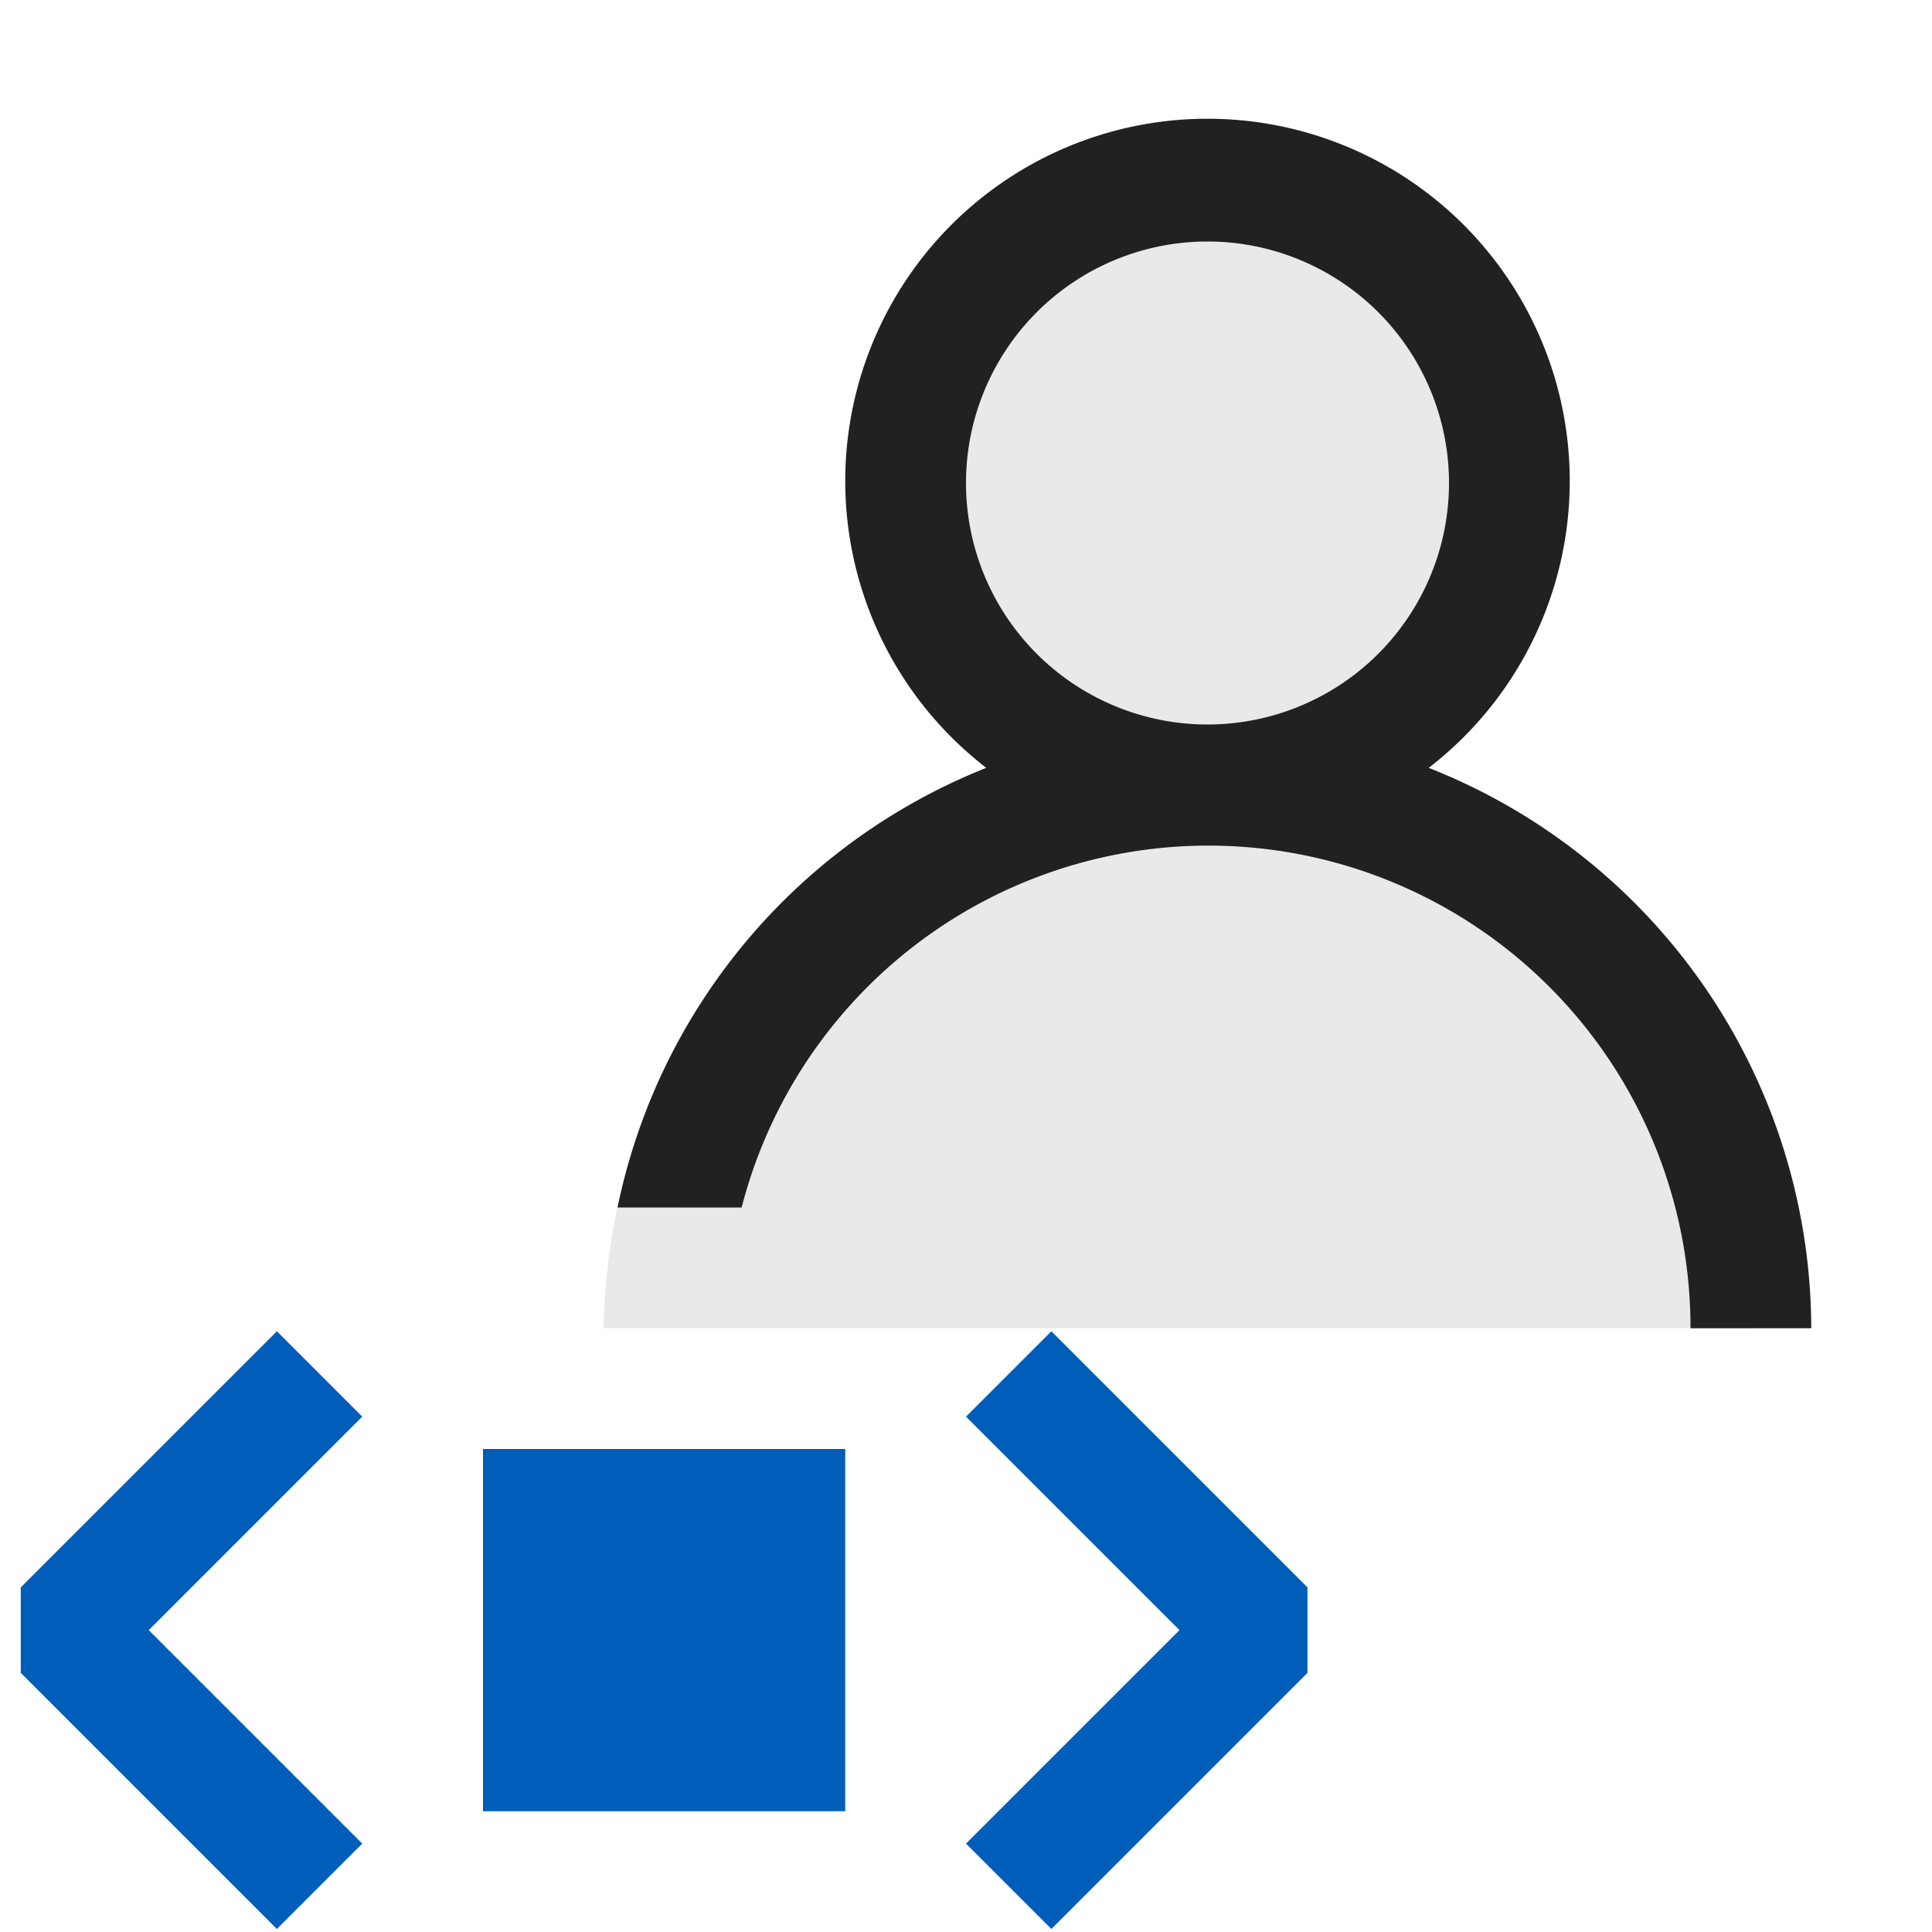 <svg xmlns="http://www.w3.org/2000/svg" viewBox="0 0 16 16">
  <defs>
    <style>.canvas{fill: none; opacity: 0;}.light-defaultgrey-10{fill: #212121; opacity: 0.1;}.light-defaultgrey{fill: #212121; opacity: 1;}.light-blue{fill: #005dba; opacity: 1;}</style>
  </defs>
  <title>IconLightVBWPFUserControl</title>
  <g id="canvas" class="canvas">
    <path class="canvas" d="M16,16H0V0H16Z" />
  </g>
  <g id="level-1">
    <path class="light-defaultgrey-10" d="M10,6.5A2.5,2.5,0,1,1,12.5,4,2.5,2.5,0,0,1,10,6.5Zm0,0A4.5,4.5,0,0,0,5.62,10H5.114A4.918,4.918,0,0,0,5,11h9.5A4.5,4.5,0,0,0,10,6.5Z" />
    <path class="light-defaultgrey" d="M11.832,6.359a3,3,0,1,0-3.664,0A5.006,5.006,0,0,0,5.114,10H6.142A3.992,3.992,0,0,1,14,11h1A5,5,0,0,0,11.832,6.359ZM10,6a2,2,0,1,1,2-2A2,2,0,0,1,10,6Z" />
    <path class="light-blue" d="M7,12v3H4V12Zm3.828,1.854v-.708L8.707,11.025,8,11.732,9.768,13.5,8,15.268l.707.707ZM.172,13.146v.708l2.121,2.121L3,15.268,1.232,13.5,3,11.732l-.707-.707Z" />
  </g>
</svg>
